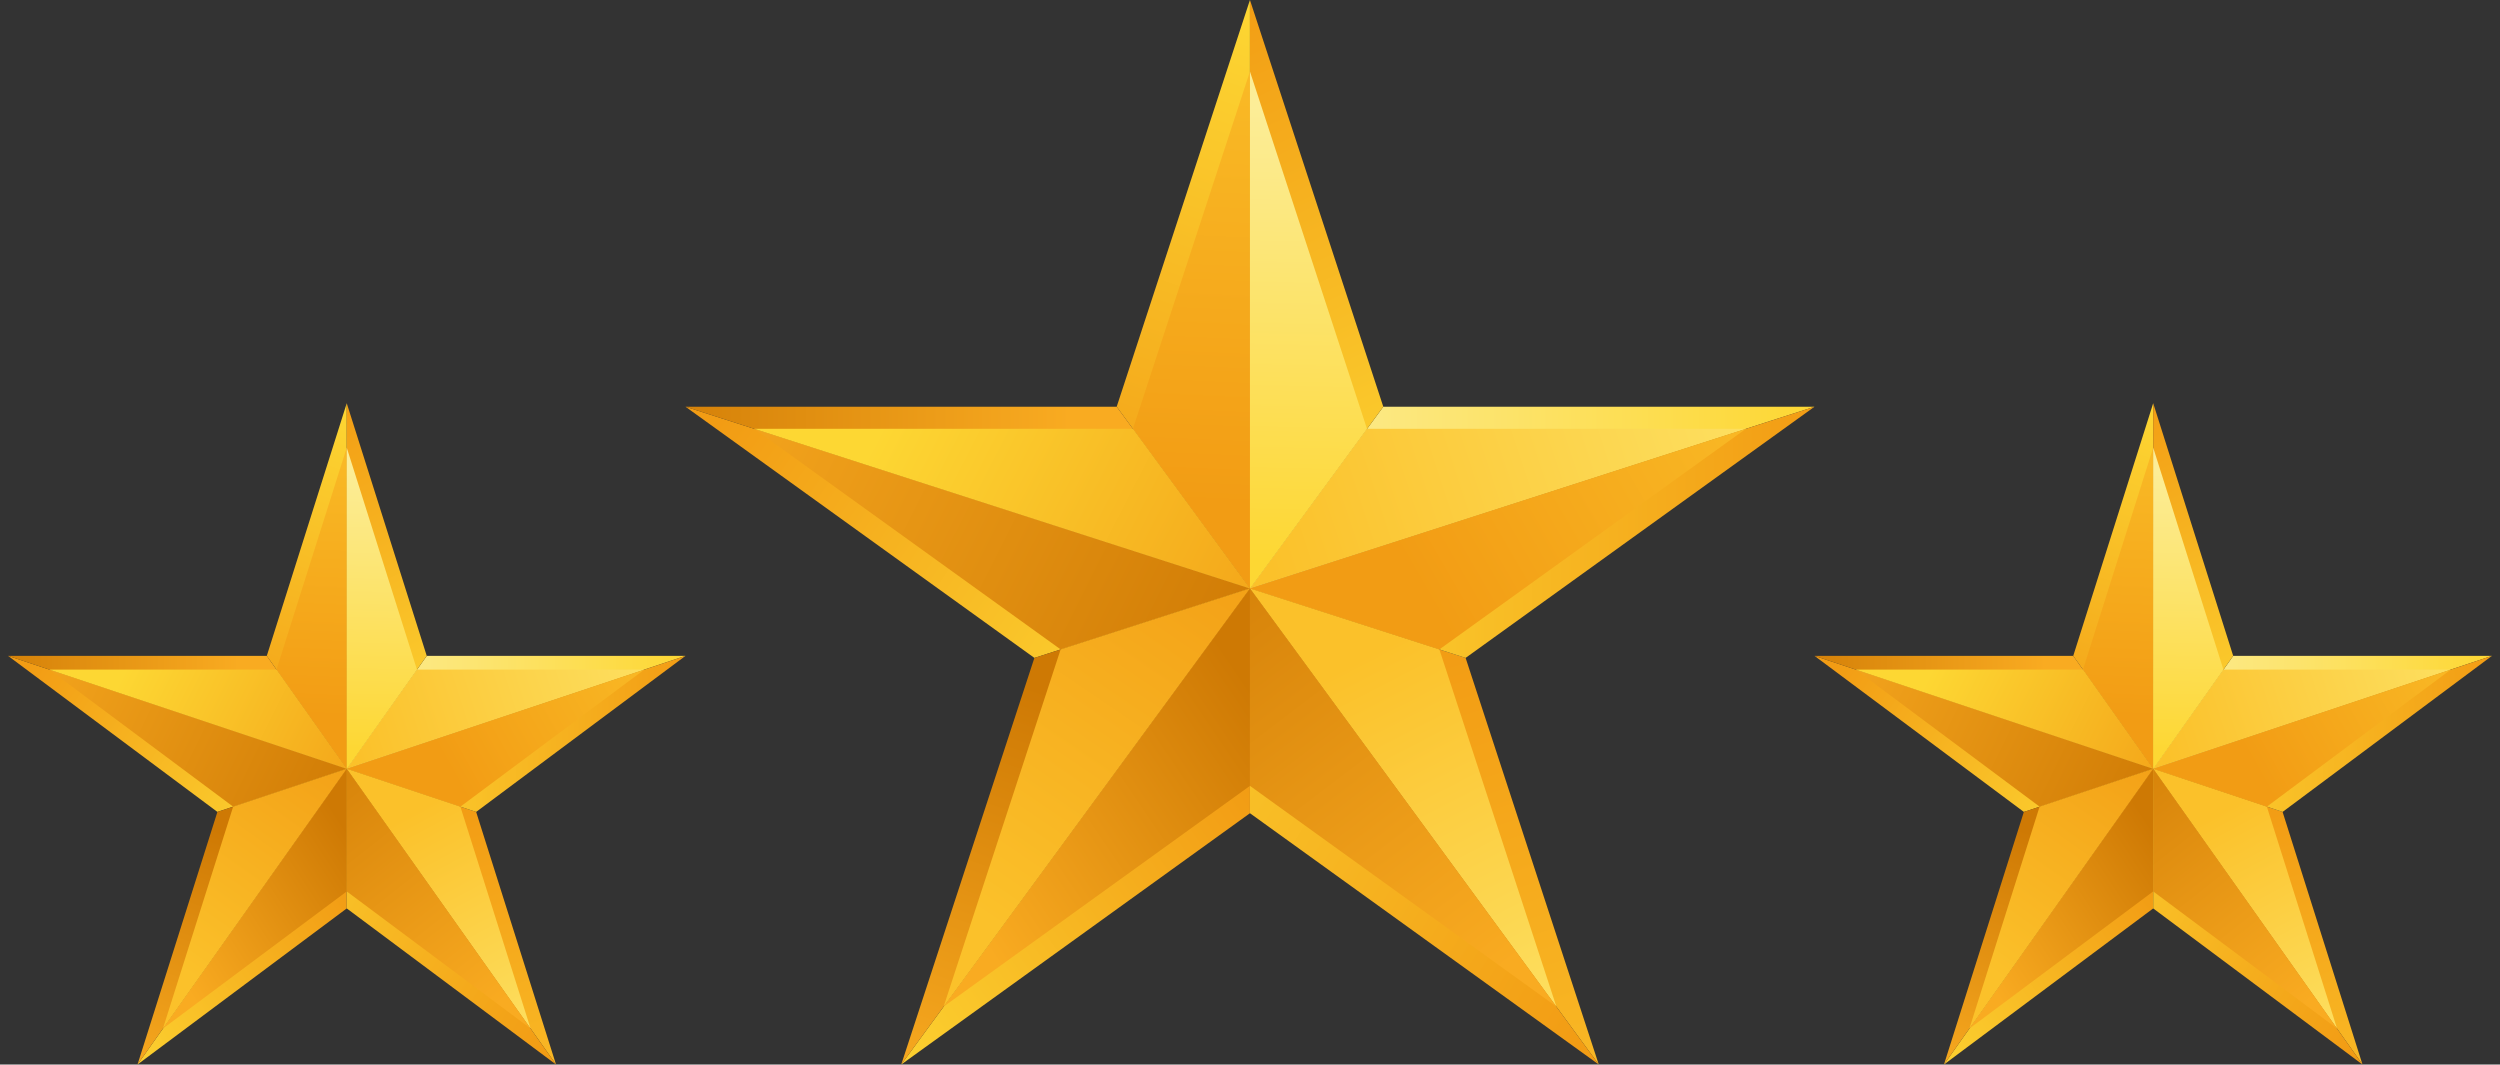 <svg width="155" height="66" viewBox="0 0 155 66" fill="none" xmlns="http://www.w3.org/2000/svg">
<rect x="0" y="0" width="155" height="66" fill="#333333" stroke="none"/>
<g clip-path="url(#clip0_9_65823)">
<path d="M21.495 47.663V47.667L13.479 50.339L0.5 40.664L21.495 47.663Z" fill="url(#paint0_linear_9_65823)"/>
<path d="M21.498 47.667V56.322L8.526 66L21.498 47.667Z" fill="url(#paint1_linear_9_65823)"/>
<path d="M29.521 50.339L34.474 66L21.498 47.667H21.502L29.521 50.339Z" fill="url(#paint2_linear_9_65823)"/>
<path d="M42.5 40.664L21.502 47.663L26.459 40.664H42.5Z" fill="url(#paint3_linear_9_65823)"/>
<path d="M21.498 25V47.664H21.494L16.541 40.664L21.498 25Z" fill="url(#paint4_linear_9_65823)"/>
<path d="M16.541 40.664L21.495 47.663L0.5 40.664H16.541Z" fill="url(#paint5_linear_9_65823)"/>
<path d="M21.498 47.667L8.526 66L13.479 50.339L21.495 47.667H21.498Z" fill="url(#paint6_linear_9_65823)"/>
<path d="M21.498 47.667L34.474 66L21.498 56.322V47.667Z" fill="url(#paint7_linear_9_65823)"/>
<path d="M42.5 40.664L29.521 50.339L21.502 47.667V47.663L42.5 40.664Z" fill="url(#paint8_linear_9_65823)"/>
<path d="M21.498 25L26.458 40.664L21.502 47.664H21.498V25Z" fill="url(#paint9_linear_9_65823)"/>
<path d="M21.498 47.663L14.456 50.013L3.053 41.514L21.498 47.663Z" fill="url(#paint10_linear_9_65823)"/>
<path d="M21.498 47.664V55.268L10.102 63.77L21.498 47.664Z" fill="url(#paint11_linear_9_65823)"/>
<path d="M28.544 50.013L32.897 63.77L21.498 47.664L28.544 50.013Z" fill="url(#paint12_linear_9_65823)"/>
<path d="M39.947 41.514L21.498 47.663L25.851 41.514H39.947Z" fill="url(#paint13_linear_9_65823)"/>
<path d="M21.498 27.754V47.664L17.145 41.514L21.498 27.754Z" fill="url(#paint14_linear_9_65823)"/>
<path d="M21.498 47.663L3.053 41.514H17.145L21.498 47.663Z" fill="url(#paint15_linear_9_65823)"/>
<path d="M21.498 47.664L10.102 63.77L14.456 50.013L21.498 47.664Z" fill="url(#paint16_linear_9_65823)"/>
<path d="M21.498 47.664L32.897 63.77L21.498 55.268V47.664Z" fill="url(#paint17_linear_9_65823)"/>
<path d="M39.947 41.514L28.544 50.013L21.498 47.663L39.947 41.514Z" fill="url(#paint18_linear_9_65823)"/>
<path d="M21.498 27.754L25.851 41.514L21.498 47.664V27.754Z" fill="url(#paint19_linear_9_65823)"/>
</g>
<g clip-path="url(#clip1_9_65823)">
<path d="M77.491 36.483V36.489L64.132 40.79L42.5 25.216L77.491 36.483Z" fill="url(#paint20_linear_9_65823)"/>
<path d="M77.497 36.489V50.42L55.877 66L77.497 36.489Z" fill="url(#paint21_linear_9_65823)"/>
<path d="M90.868 40.79L99.123 66L77.497 36.489H77.503L90.868 40.79Z" fill="url(#paint22_linear_9_65823)"/>
<path d="M112.5 25.216L77.503 36.483L85.764 25.216H112.5Z" fill="url(#paint23_linear_9_65823)"/>
<path d="M77.496 0V36.483H77.49L69.235 25.216L77.496 0Z" fill="url(#paint24_linear_9_65823)"/>
<path d="M69.236 25.216L77.491 36.483L42.5 25.216H69.236Z" fill="url(#paint25_linear_9_65823)"/>
<path d="M77.497 36.489L55.877 66L64.132 40.79L77.491 36.489H77.497Z" fill="url(#paint26_linear_9_65823)"/>
<path d="M77.497 36.489L99.123 66L77.497 50.42V36.489Z" fill="url(#paint27_linear_9_65823)"/>
<path d="M112.5 25.216L90.868 40.79L77.503 36.489V36.483L112.5 25.216Z" fill="url(#paint28_linear_9_65823)"/>
<path d="M77.497 0L85.764 25.216L77.503 36.483H77.497V0Z" fill="url(#paint29_linear_9_65823)"/>
<path d="M77.497 36.483L65.759 40.264L46.754 26.584L77.497 36.483Z" fill="url(#paint30_linear_9_65823)"/>
<path d="M77.497 36.483V48.723L58.504 62.41L77.497 36.483Z" fill="url(#paint31_linear_9_65823)"/>
<path d="M89.241 40.264L96.496 62.41L77.497 36.483L89.241 40.264Z" fill="url(#paint32_linear_9_65823)"/>
<path d="M108.246 26.584L77.497 36.483L84.752 26.584H108.246Z" fill="url(#paint33_linear_9_65823)"/>
<path d="M77.497 4.433V36.483L70.242 26.584L77.497 4.433Z" fill="url(#paint34_linear_9_65823)"/>
<path d="M77.497 36.483L46.754 26.584H70.242L77.497 36.483Z" fill="url(#paint35_linear_9_65823)"/>
<path d="M77.497 36.483L58.504 62.41L65.759 40.264L77.497 36.483Z" fill="url(#paint36_linear_9_65823)"/>
<path d="M77.497 36.483L96.496 62.41L77.497 48.723V36.483Z" fill="url(#paint37_linear_9_65823)"/>
<path d="M108.246 26.584L89.241 40.264L77.497 36.483L108.246 26.584Z" fill="url(#paint38_linear_9_65823)"/>
<path d="M77.497 4.433L84.752 26.584L77.497 36.483V4.433Z" fill="url(#paint39_linear_9_65823)"/>
</g>
<g clip-path="url(#clip2_9_65823)">
<path d="M133.495 47.663V47.667L125.479 50.339L112.5 40.664L133.495 47.663Z" fill="url(#paint40_linear_9_65823)"/>
<path d="M133.498 47.667V56.322L120.526 66L133.498 47.667Z" fill="url(#paint41_linear_9_65823)"/>
<path d="M141.521 50.339L146.474 66L133.498 47.667H133.502L141.521 50.339Z" fill="url(#paint42_linear_9_65823)"/>
<path d="M154.5 40.664L133.502 47.663L138.459 40.664H154.5Z" fill="url(#paint43_linear_9_65823)"/>
<path d="M133.498 25V47.664H133.494L128.541 40.664L133.498 25Z" fill="url(#paint44_linear_9_65823)"/>
<path d="M128.541 40.664L133.495 47.663L112.5 40.664H128.541Z" fill="url(#paint45_linear_9_65823)"/>
<path d="M133.498 47.667L120.526 66L125.479 50.339L133.495 47.667H133.498Z" fill="url(#paint46_linear_9_65823)"/>
<path d="M133.498 47.667L146.474 66L133.498 56.322V47.667Z" fill="url(#paint47_linear_9_65823)"/>
<path d="M154.5 40.664L141.521 50.339L133.502 47.667V47.663L154.5 40.664Z" fill="url(#paint48_linear_9_65823)"/>
<path d="M133.498 25L138.458 40.664L133.502 47.664H133.498V25Z" fill="url(#paint49_linear_9_65823)"/>
<path d="M133.498 47.663L126.456 50.013L115.053 41.514L133.498 47.663Z" fill="url(#paint50_linear_9_65823)"/>
<path d="M133.498 47.664V55.268L122.103 63.77L133.498 47.664Z" fill="url(#paint51_linear_9_65823)"/>
<path d="M140.544 50.013L144.897 63.77L133.498 47.664L140.544 50.013Z" fill="url(#paint52_linear_9_65823)"/>
<path d="M151.947 41.514L133.498 47.663L137.851 41.514H151.947Z" fill="url(#paint53_linear_9_65823)"/>
<path d="M133.498 27.754V47.664L129.146 41.514L133.498 27.754Z" fill="url(#paint54_linear_9_65823)"/>
<path d="M133.498 47.663L115.053 41.514H129.146L133.498 47.663Z" fill="url(#paint55_linear_9_65823)"/>
<path d="M133.498 47.664L122.103 63.77L126.455 50.013L133.498 47.664Z" fill="url(#paint56_linear_9_65823)"/>
<path d="M133.498 47.664L144.897 63.77L133.498 55.268V47.664Z" fill="url(#paint57_linear_9_65823)"/>
<path d="M151.947 41.514L140.544 50.013L133.498 47.663L151.947 41.514Z" fill="url(#paint58_linear_9_65823)"/>
<path d="M133.498 27.754L137.851 41.514L133.498 47.664V27.754Z" fill="url(#paint59_linear_9_65823)"/>
</g>
<defs>
<linearGradient id="paint0_linear_9_65823" x1="20.041" y1="50.77" x2="2.917" y2="39.506" gradientUnits="userSpaceOnUse">
<stop stop-color="#FDD733"/>
<stop offset="1" stop-color="#F29C14"/>
</linearGradient>
<linearGradient id="paint1_linear_9_65823" x1="4.716" y1="64.352" x2="20.271" y2="53.57" gradientUnits="userSpaceOnUse">
<stop stop-color="#FDD733"/>
<stop offset="1" stop-color="#F29C14"/>
</linearGradient>
<linearGradient id="paint2_linear_9_65823" x1="33.161" y1="72.962" x2="25.711" y2="50.814" gradientUnits="userSpaceOnUse">
<stop stop-color="#FBC12A"/>
<stop offset="1" stop-color="#F29C14"/>
</linearGradient>
<linearGradient id="paint3_linear_9_65823" x1="21.502" y1="44.164" x2="42.5" y2="44.164" gradientUnits="userSpaceOnUse">
<stop stop-color="#FCED97"/>
<stop offset="1" stop-color="#FDD733"/>
</linearGradient>
<linearGradient id="paint4_linear_9_65823" x1="24.936" y1="26.232" x2="17.339" y2="47.421" gradientUnits="userSpaceOnUse">
<stop stop-color="#FDD733"/>
<stop offset="1" stop-color="#F29C14"/>
</linearGradient>
<linearGradient id="paint5_linear_9_65823" x1="14.817" y1="44.164" x2="-2.465" y2="44.164" gradientUnits="userSpaceOnUse">
<stop stop-color="#F9AB21"/>
<stop offset="1" stop-color="#CE7904"/>
</linearGradient>
<linearGradient id="paint6_linear_9_65823" x1="11.144" y1="68.097" x2="16.584" y2="52.564" gradientUnits="userSpaceOnUse">
<stop stop-color="#F9AB21"/>
<stop offset="1" stop-color="#CE7904"/>
</linearGradient>
<linearGradient id="paint7_linear_9_65823" x1="13.606" y1="47.734" x2="36.178" y2="61.291" gradientUnits="userSpaceOnUse">
<stop stop-color="#FDD733"/>
<stop offset="1" stop-color="#F29C14"/>
</linearGradient>
<linearGradient id="paint8_linear_9_65823" x1="21.502" y1="45.5" x2="42.5" y2="45.5" gradientUnits="userSpaceOnUse">
<stop stop-color="#FDD733"/>
<stop offset="1" stop-color="#F29C14"/>
</linearGradient>
<linearGradient id="paint9_linear_9_65823" x1="26.683" y1="47.478" x2="16.521" y2="26.735" gradientUnits="userSpaceOnUse">
<stop stop-color="#FDD733"/>
<stop offset="1" stop-color="#F29C14"/>
</linearGradient>
<linearGradient id="paint10_linear_9_65823" x1="-0.501" y1="39.354" x2="22.2" y2="50.414" gradientUnits="userSpaceOnUse">
<stop stop-color="#F9AB21"/>
<stop offset="1" stop-color="#CE7904"/>
</linearGradient>
<linearGradient id="paint11_linear_9_65823" x1="10.348" y1="59.468" x2="21.828" y2="51.971" gradientUnits="userSpaceOnUse">
<stop stop-color="#F9AB21"/>
<stop offset="1" stop-color="#CE7904"/>
</linearGradient>
<linearGradient id="paint12_linear_9_65823" x1="33.465" y1="65.447" x2="25.439" y2="50.463" gradientUnits="userSpaceOnUse">
<stop stop-color="#FDE265"/>
<stop offset="1" stop-color="#FBC12A"/>
</linearGradient>
<linearGradient id="paint13_linear_9_65823" x1="40.996" y1="38.798" x2="21.642" y2="44.957" gradientUnits="userSpaceOnUse">
<stop stop-color="#FDE265"/>
<stop offset="1" stop-color="#FBC12A"/>
</linearGradient>
<linearGradient id="paint14_linear_9_65823" x1="20.229" y1="23.723" x2="19.281" y2="44.414" gradientUnits="userSpaceOnUse">
<stop stop-color="#FBC12A"/>
<stop offset="1" stop-color="#F29C14"/>
</linearGradient>
<linearGradient id="paint15_linear_9_65823" x1="8.219" y1="40.531" x2="25.154" y2="48.938" gradientUnits="userSpaceOnUse">
<stop stop-color="#FDD733"/>
<stop offset="1" stop-color="#F29C14"/>
</linearGradient>
<linearGradient id="paint16_linear_9_65823" x1="10.706" y1="59.71" x2="21.481" y2="44.419" gradientUnits="userSpaceOnUse">
<stop stop-color="#FBC12A"/>
<stop offset="1" stop-color="#F29C14"/>
</linearGradient>
<linearGradient id="paint17_linear_9_65823" x1="30.092" y1="62.972" x2="16.361" y2="45.524" gradientUnits="userSpaceOnUse">
<stop stop-color="#F9AB21"/>
<stop offset="1" stop-color="#CE7904"/>
</linearGradient>
<linearGradient id="paint18_linear_9_65823" x1="43.031" y1="38.208" x2="27.425" y2="46.951" gradientUnits="userSpaceOnUse">
<stop stop-color="#FBC12A"/>
<stop offset="1" stop-color="#F29C14"/>
</linearGradient>
<linearGradient id="paint19_linear_9_65823" x1="23.797" y1="29.145" x2="23.39" y2="46.609" gradientUnits="userSpaceOnUse">
<stop stop-color="#FCED97"/>
<stop offset="1" stop-color="#FDD733"/>
</linearGradient>
<linearGradient id="paint20_linear_9_65823" x1="75.069" y1="41.483" x2="47.135" y2="22.46" gradientUnits="userSpaceOnUse">
<stop stop-color="#FDD733"/>
<stop offset="1" stop-color="#F29C14"/>
</linearGradient>
<linearGradient id="paint21_linear_9_65823" x1="49.526" y1="63.348" x2="74.86" y2="45.166" gradientUnits="userSpaceOnUse">
<stop stop-color="#FDD733"/>
<stop offset="1" stop-color="#F29C14"/>
</linearGradient>
<linearGradient id="paint22_linear_9_65823" x1="96.936" y1="77.207" x2="85.272" y2="41.31" gradientUnits="userSpaceOnUse">
<stop stop-color="#FBC12A"/>
<stop offset="1" stop-color="#F29C14"/>
</linearGradient>
<linearGradient id="paint23_linear_9_65823" x1="77.503" y1="30.849" x2="112.5" y2="30.849" gradientUnits="userSpaceOnUse">
<stop stop-color="#FCED97"/>
<stop offset="1" stop-color="#FDD733"/>
</linearGradient>
<linearGradient id="paint24_linear_9_65823" x1="83.227" y1="1.983" x2="71.324" y2="36.355" gradientUnits="userSpaceOnUse">
<stop stop-color="#FDD733"/>
<stop offset="1" stop-color="#F29C14"/>
</linearGradient>
<linearGradient id="paint25_linear_9_65823" x1="66.362" y1="30.849" x2="37.559" y2="30.849" gradientUnits="userSpaceOnUse">
<stop stop-color="#F9AB21"/>
<stop offset="1" stop-color="#CE7904"/>
</linearGradient>
<linearGradient id="paint26_linear_9_65823" x1="60.239" y1="69.375" x2="68.76" y2="44.186" gradientUnits="userSpaceOnUse">
<stop stop-color="#F9AB21"/>
<stop offset="1" stop-color="#CE7904"/>
</linearGradient>
<linearGradient id="paint27_linear_9_65823" x1="64.343" y1="36.596" x2="101.26" y2="59.552" gradientUnits="userSpaceOnUse">
<stop stop-color="#FDD733"/>
<stop offset="1" stop-color="#F29C14"/>
</linearGradient>
<linearGradient id="paint28_linear_9_65823" x1="77.503" y1="33" x2="112.5" y2="33" gradientUnits="userSpaceOnUse">
<stop stop-color="#FDD733"/>
<stop offset="1" stop-color="#F29C14"/>
</linearGradient>
<linearGradient id="paint29_linear_9_65823" x1="86.138" y1="36.184" x2="70.132" y2="2.354" gradientUnits="userSpaceOnUse">
<stop stop-color="#FDD733"/>
<stop offset="1" stop-color="#F29C14"/>
</linearGradient>
<linearGradient id="paint30_linear_9_65823" x1="40.831" y1="23.107" x2="78.15" y2="41.931" gradientUnits="userSpaceOnUse">
<stop stop-color="#F9AB21"/>
<stop offset="1" stop-color="#CE7904"/>
</linearGradient>
<linearGradient id="paint31_linear_9_65823" x1="58.914" y1="55.486" x2="77.643" y2="42.821" gradientUnits="userSpaceOnUse">
<stop stop-color="#F9AB21"/>
<stop offset="1" stop-color="#CE7904"/>
</linearGradient>
<linearGradient id="paint32_linear_9_65823" x1="97.442" y1="65.11" x2="84.775" y2="40.623" gradientUnits="userSpaceOnUse">
<stop stop-color="#FDE265"/>
<stop offset="1" stop-color="#FBC12A"/>
</linearGradient>
<linearGradient id="paint33_linear_9_65823" x1="109.993" y1="22.211" x2="77.948" y2="32.769" gradientUnits="userSpaceOnUse">
<stop stop-color="#FDE265"/>
<stop offset="1" stop-color="#FBC12A"/>
</linearGradient>
<linearGradient id="paint34_linear_9_65823" x1="75.382" y1="-2.055" x2="73.907" y2="31.257" gradientUnits="userSpaceOnUse">
<stop stop-color="#FBC12A"/>
<stop offset="1" stop-color="#F29C14"/>
</linearGradient>
<linearGradient id="paint35_linear_9_65823" x1="55.365" y1="25.001" x2="83.194" y2="39.305" gradientUnits="userSpaceOnUse">
<stop stop-color="#FDD733"/>
<stop offset="1" stop-color="#F29C14"/>
</linearGradient>
<linearGradient id="paint36_linear_9_65823" x1="59.51" y1="55.874" x2="76.644" y2="30.7" gradientUnits="userSpaceOnUse">
<stop stop-color="#FBC12A"/>
<stop offset="1" stop-color="#F29C14"/>
</linearGradient>
<linearGradient id="paint37_linear_9_65823" x1="91.82" y1="61.125" x2="69.91" y2="32.298" gradientUnits="userSpaceOnUse">
<stop stop-color="#F9AB21"/>
<stop offset="1" stop-color="#CE7904"/>
</linearGradient>
<linearGradient id="paint38_linear_9_65823" x1="113.386" y1="21.261" x2="87.815" y2="36.094" gradientUnits="userSpaceOnUse">
<stop stop-color="#FBC12A"/>
<stop offset="1" stop-color="#F29C14"/>
</linearGradient>
<linearGradient id="paint39_linear_9_65823" x1="81.329" y1="6.673" x2="80.696" y2="34.786" gradientUnits="userSpaceOnUse">
<stop stop-color="#FCED97"/>
<stop offset="1" stop-color="#FDD733"/>
</linearGradient>
<linearGradient id="paint40_linear_9_65823" x1="132.041" y1="50.77" x2="114.917" y2="39.506" gradientUnits="userSpaceOnUse">
<stop stop-color="#FDD733"/>
<stop offset="1" stop-color="#F29C14"/>
</linearGradient>
<linearGradient id="paint41_linear_9_65823" x1="116.716" y1="64.352" x2="132.271" y2="53.57" gradientUnits="userSpaceOnUse">
<stop stop-color="#FDD733"/>
<stop offset="1" stop-color="#F29C14"/>
</linearGradient>
<linearGradient id="paint42_linear_9_65823" x1="145.161" y1="72.962" x2="137.711" y2="50.814" gradientUnits="userSpaceOnUse">
<stop stop-color="#FBC12A"/>
<stop offset="1" stop-color="#F29C14"/>
</linearGradient>
<linearGradient id="paint43_linear_9_65823" x1="133.502" y1="44.164" x2="154.5" y2="44.164" gradientUnits="userSpaceOnUse">
<stop stop-color="#FCED97"/>
<stop offset="1" stop-color="#FDD733"/>
</linearGradient>
<linearGradient id="paint44_linear_9_65823" x1="136.936" y1="26.232" x2="129.339" y2="47.421" gradientUnits="userSpaceOnUse">
<stop stop-color="#FDD733"/>
<stop offset="1" stop-color="#F29C14"/>
</linearGradient>
<linearGradient id="paint45_linear_9_65823" x1="126.817" y1="44.164" x2="109.535" y2="44.164" gradientUnits="userSpaceOnUse">
<stop stop-color="#F9AB21"/>
<stop offset="1" stop-color="#CE7904"/>
</linearGradient>
<linearGradient id="paint46_linear_9_65823" x1="123.144" y1="68.097" x2="128.584" y2="52.564" gradientUnits="userSpaceOnUse">
<stop stop-color="#F9AB21"/>
<stop offset="1" stop-color="#CE7904"/>
</linearGradient>
<linearGradient id="paint47_linear_9_65823" x1="125.606" y1="47.734" x2="148.178" y2="61.291" gradientUnits="userSpaceOnUse">
<stop stop-color="#FDD733"/>
<stop offset="1" stop-color="#F29C14"/>
</linearGradient>
<linearGradient id="paint48_linear_9_65823" x1="133.502" y1="45.5" x2="154.5" y2="45.5" gradientUnits="userSpaceOnUse">
<stop stop-color="#FDD733"/>
<stop offset="1" stop-color="#F29C14"/>
</linearGradient>
<linearGradient id="paint49_linear_9_65823" x1="138.683" y1="47.478" x2="128.521" y2="26.735" gradientUnits="userSpaceOnUse">
<stop stop-color="#FDD733"/>
<stop offset="1" stop-color="#F29C14"/>
</linearGradient>
<linearGradient id="paint50_linear_9_65823" x1="111.499" y1="39.354" x2="134.2" y2="50.414" gradientUnits="userSpaceOnUse">
<stop stop-color="#F9AB21"/>
<stop offset="1" stop-color="#CE7904"/>
</linearGradient>
<linearGradient id="paint51_linear_9_65823" x1="122.348" y1="59.468" x2="133.828" y2="51.971" gradientUnits="userSpaceOnUse">
<stop stop-color="#F9AB21"/>
<stop offset="1" stop-color="#CE7904"/>
</linearGradient>
<linearGradient id="paint52_linear_9_65823" x1="145.465" y1="65.447" x2="137.439" y2="50.463" gradientUnits="userSpaceOnUse">
<stop stop-color="#FDE265"/>
<stop offset="1" stop-color="#FBC12A"/>
</linearGradient>
<linearGradient id="paint53_linear_9_65823" x1="152.996" y1="38.798" x2="133.642" y2="44.957" gradientUnits="userSpaceOnUse">
<stop stop-color="#FDE265"/>
<stop offset="1" stop-color="#FBC12A"/>
</linearGradient>
<linearGradient id="paint54_linear_9_65823" x1="132.229" y1="23.723" x2="131.281" y2="44.414" gradientUnits="userSpaceOnUse">
<stop stop-color="#FBC12A"/>
<stop offset="1" stop-color="#F29C14"/>
</linearGradient>
<linearGradient id="paint55_linear_9_65823" x1="120.219" y1="40.531" x2="137.154" y2="48.938" gradientUnits="userSpaceOnUse">
<stop stop-color="#FDD733"/>
<stop offset="1" stop-color="#F29C14"/>
</linearGradient>
<linearGradient id="paint56_linear_9_65823" x1="122.706" y1="59.71" x2="133.481" y2="44.419" gradientUnits="userSpaceOnUse">
<stop stop-color="#FBC12A"/>
<stop offset="1" stop-color="#F29C14"/>
</linearGradient>
<linearGradient id="paint57_linear_9_65823" x1="142.092" y1="62.972" x2="128.361" y2="45.524" gradientUnits="userSpaceOnUse">
<stop stop-color="#F9AB21"/>
<stop offset="1" stop-color="#CE7904"/>
</linearGradient>
<linearGradient id="paint58_linear_9_65823" x1="155.031" y1="38.208" x2="139.425" y2="46.951" gradientUnits="userSpaceOnUse">
<stop stop-color="#FBC12A"/>
<stop offset="1" stop-color="#F29C14"/>
</linearGradient>
<linearGradient id="paint59_linear_9_65823" x1="135.797" y1="29.145" x2="135.39" y2="46.609" gradientUnits="userSpaceOnUse">
<stop stop-color="#FCED97"/>
<stop offset="1" stop-color="#FDD733"/>
</linearGradient>
<clipPath id="clip0_9_65823">
<rect width="42" height="41" fill="white" transform="translate(0.5 25)"/>
</clipPath>
<clipPath id="clip1_9_65823">
<rect width="70" height="66" fill="white" transform="translate(42.5)"/>
</clipPath>
<clipPath id="clip2_9_65823">
<rect width="42" height="41" fill="white" transform="translate(112.5 25)"/>
</clipPath>
</defs>
</svg>
